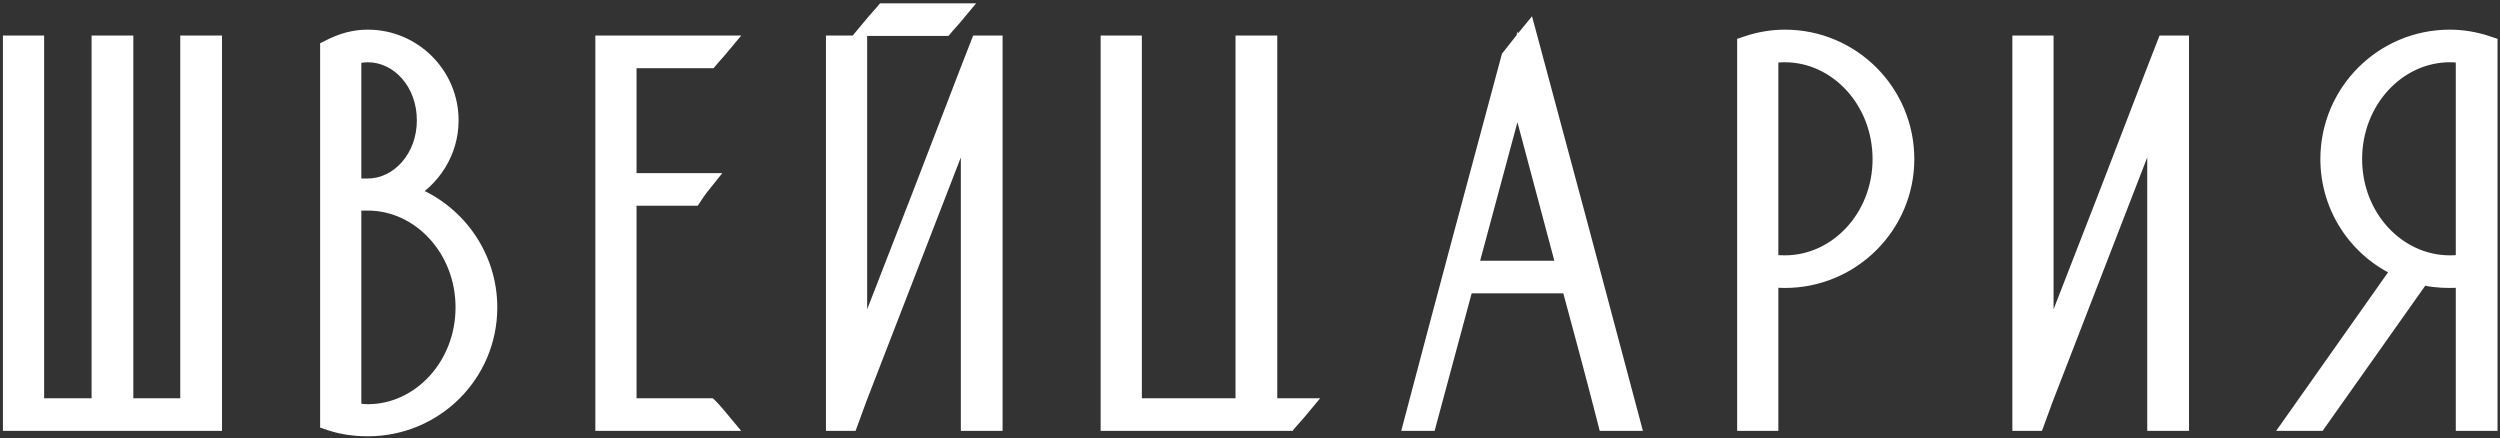 <svg width="639" height="112" viewBox="0 0 639 112" fill="none" xmlns="http://www.w3.org/2000/svg">
<rect x="0" y="0" width="639" height="112" fill="#333333" stroke="none"/>
<path d="M49.074 12.088V104.802H31.081V12.088H26.41V104.802H8.28V12.088H3.747V107.137H53.744V12.088H49.074ZM105.701 50.822C104.328 50.273 102.954 49.861 101.443 49.449C102.13 49.174 102.817 48.899 103.504 48.625C109.822 45.191 114.217 38.46 114.217 30.769C114.217 19.643 105.152 10.578 94.026 10.578C91.416 10.578 88.944 11.127 86.609 12.088C85.922 12.363 85.373 12.638 84.823 12.913V107.137C87.708 108.099 90.867 108.511 94.026 108.511C110.646 108.511 124.107 95.188 124.107 78.568C124.107 66.069 116.415 55.355 105.701 50.822ZM89.356 13.737C90.867 13.187 92.515 12.913 94.026 12.913C102.679 12.913 109.547 20.879 109.547 30.769C109.547 40.521 102.679 48.625 94.026 48.625H89.356V13.737ZM94.026 106.313C92.515 106.313 91.004 106.039 89.356 105.764V50.822H94.026C108.036 50.822 119.437 63.322 119.437 78.568C119.437 93.814 108.036 106.313 94.026 106.313ZM159.702 104.802V49.586H176.734C177.283 48.762 177.832 47.938 178.382 47.251H159.702V14.424H180.991C181.678 13.599 182.365 12.913 183.052 12.088H155.169V107.137H183.052C182.365 106.313 181.678 105.489 180.991 104.802H159.702ZM250.787 12.088L248.589 17.72L235.952 50.548L218.646 95.05V12.088H214.113V107.137H216.585L218.646 101.506L248.589 24.176V107.137H253.259V12.088H250.787ZM224.277 6.182H241.034C241.721 5.358 242.408 4.671 243.095 3.847H226.338C225.651 4.671 224.964 5.358 224.277 6.182ZM323.47 104.802V12.088H318.8V104.802H288.857V12.088H284.325V107.137H328.965C329.651 106.313 330.338 105.626 331.025 104.802H323.47ZM390.205 10.578C388.969 12.088 387.87 13.599 386.634 15.11C378.393 45.74 370.151 76.37 362.047 107.137H364.383C367.542 95.325 370.701 83.65 373.86 71.975H401.88C405.039 83.65 408.198 95.325 411.22 107.137H416.028C407.512 74.997 398.858 42.718 390.205 10.578ZM374.409 69.64L387.87 19.643L401.193 69.64H374.409ZM486.297 40.658C486.297 24.038 472.836 10.578 456.216 10.578C453.057 10.578 449.898 11.127 447.014 12.088V107.137H451.546V70.189C453.195 70.464 454.706 70.601 456.216 70.601C472.836 70.601 486.297 57.141 486.297 40.658ZM481.627 40.658C481.627 55.904 470.227 68.266 456.216 68.266C454.706 68.266 453.057 68.129 451.546 67.854V13.462C453.057 13.05 454.706 12.913 456.216 12.913C470.227 12.913 481.627 25.412 481.627 40.658ZM554.033 12.088L551.835 17.72L539.199 50.548L521.892 95.05V12.088H517.359V107.137H519.832L521.892 101.506L551.835 24.176V107.137H556.505V12.088H554.033ZM626.167 10.578C609.547 10.578 596.087 24.038 596.087 40.658C596.087 53.157 603.778 64.008 614.904 68.404L587.571 107.137H592.103L618.613 69.64C620.948 70.326 623.557 70.601 626.167 70.601C627.678 70.601 629.189 70.464 630.7 70.189V107.137H635.37V12.088C632.485 11.127 629.326 10.578 626.167 10.578ZM626.167 68.266C612.157 68.266 600.757 55.904 600.757 40.658C600.757 25.412 612.157 12.913 626.167 12.913C627.678 12.913 629.189 13.05 630.7 13.462V67.854C629.189 68.129 627.678 68.266 626.167 68.266Z" fill="white"/>
<path d="M49.074 12.088V9.088H46.074V12.088H49.074ZM49.074 104.802V107.802H52.074V104.802H49.074ZM31.081 104.802H28.081V107.802H31.081V104.802ZM31.081 12.088H34.081V9.088H31.081V12.088ZM26.41 12.088V9.088H23.41V12.088H26.41ZM26.41 104.802V107.802H29.41V104.802H26.41ZM8.28 104.802H5.28V107.802H8.28V104.802ZM8.28 12.088H11.28V9.088H8.28V12.088ZM3.747 12.088V9.088H0.747V12.088H3.747ZM3.747 107.137H0.747V110.137H3.747V107.137ZM53.744 107.137V110.137H56.744V107.137H53.744ZM53.744 12.088H56.744V9.088H53.744V12.088ZM46.074 12.088V104.802H52.074V12.088H46.074ZM49.074 101.802H31.081V107.802H49.074V101.802ZM34.081 104.802V12.088H28.081V104.802H34.081ZM31.081 9.088H26.41V15.088H31.081V9.088ZM23.41 12.088V104.802H29.41V12.088H23.41ZM26.41 101.802H8.28V107.802H26.41V101.802ZM11.28 104.802V12.088H5.28V104.802H11.28ZM8.28 9.088H3.747V15.088H8.28V9.088ZM0.747 12.088V107.137H6.747V12.088H0.747ZM3.747 110.137H53.744V104.137H3.747V110.137ZM56.744 107.137V12.088H50.744V107.137H56.744ZM53.744 9.088H49.074V15.088H53.744V9.088ZM105.701 50.822L106.87 48.059L106.843 48.048L106.815 48.037L105.701 50.822ZM101.443 49.449L100.329 46.663L92.018 49.988L100.654 52.343L101.443 49.449ZM103.504 48.625L104.618 51.41L104.781 51.345L104.936 51.261L103.504 48.625ZM86.609 12.088L87.723 14.874L87.737 14.868L87.751 14.863L86.609 12.088ZM84.823 12.913L83.482 10.229L81.823 11.059V12.913H84.823ZM84.823 107.137H81.823V109.3L83.875 109.983L84.823 107.137ZM89.356 13.737L88.331 10.917L86.356 11.636V13.737H89.356ZM89.356 48.625H86.356V51.625H89.356V48.625ZM89.356 105.764H86.356V108.305L88.863 108.723L89.356 105.764ZM89.356 50.822V47.822H86.356V50.822H89.356ZM106.815 48.037C105.284 47.424 103.782 46.977 102.233 46.554L100.654 52.343C102.127 52.745 103.372 53.122 104.587 53.608L106.815 48.037ZM102.557 52.234C103.244 51.959 103.931 51.685 104.618 51.41L102.389 45.839C101.703 46.114 101.016 46.389 100.329 46.663L102.557 52.234ZM104.936 51.261C112.16 47.334 117.217 39.627 117.217 30.769H111.217C111.217 37.294 107.483 43.047 102.071 45.989L104.936 51.261ZM117.217 30.769C117.217 17.986 106.809 7.578 94.026 7.578V13.578C103.495 13.578 111.217 21.3 111.217 30.769H117.217ZM94.026 7.578C90.984 7.578 88.125 8.22 85.467 9.314L87.751 14.863C89.763 14.034 91.848 13.578 94.026 13.578V7.578ZM85.495 9.303C84.679 9.629 84.028 9.956 83.482 10.229L86.165 15.596C86.717 15.32 87.165 15.097 87.723 14.874L85.495 9.303ZM81.823 12.913V107.137H87.823V12.913H81.823ZM83.875 109.983C87.128 111.068 90.619 111.511 94.026 111.511V105.511C91.115 105.511 88.287 105.13 85.772 104.291L83.875 109.983ZM94.026 111.511C112.285 111.511 127.107 96.862 127.107 78.568H121.107C121.107 93.513 109.007 105.511 94.026 105.511V111.511ZM127.107 78.568C127.107 64.811 118.645 53.041 106.87 48.059L104.532 53.585C114.185 57.669 121.107 67.326 121.107 78.568H127.107ZM90.381 16.556C91.555 16.129 92.856 15.913 94.026 15.913V9.913C92.174 9.913 90.179 10.245 88.331 10.917L90.381 16.556ZM94.026 15.913C100.635 15.913 106.547 22.12 106.547 30.769H112.547C112.547 19.639 104.724 9.913 94.026 9.913V15.913ZM106.547 30.769C106.547 39.296 100.621 45.625 94.026 45.625V51.625C104.738 51.625 112.547 41.745 112.547 30.769H106.547ZM94.026 45.625H89.356V51.625H94.026V45.625ZM92.356 48.625V13.737H86.356V48.625H92.356ZM94.026 103.313C92.82 103.313 91.592 103.095 89.849 102.805L88.863 108.723C90.417 108.982 92.21 109.313 94.026 109.313V103.313ZM92.356 105.764V50.822H86.356V105.764H92.356ZM89.356 53.822H94.026V47.822H89.356V53.822ZM94.026 53.822C106.133 53.822 116.437 64.721 116.437 78.568H122.437C122.437 61.922 109.939 47.822 94.026 47.822V53.822ZM116.437 78.568C116.437 92.415 106.133 103.313 94.026 103.313V109.313C109.939 109.313 122.437 95.213 122.437 78.568H116.437ZM159.702 104.802H156.702V107.802H159.702V104.802ZM159.702 49.586V46.586H156.702V49.586H159.702ZM176.734 49.586V52.586H178.339L179.23 51.25L176.734 49.586ZM178.382 47.251L180.724 49.125L184.624 44.251H178.382V47.251ZM159.702 47.251H156.702V50.251H159.702V47.251ZM159.702 14.424V11.424H156.702V14.424H159.702ZM180.991 14.424V17.424H182.397L183.296 16.344L180.991 14.424ZM183.052 12.088L185.356 14.009L189.457 9.088H183.052V12.088ZM155.169 12.088V9.088H152.169V12.088H155.169ZM155.169 107.137H152.169V110.137H155.169V107.137ZM183.052 107.137V110.137H189.457L185.356 105.217L183.052 107.137ZM180.991 104.802L183.113 102.681L182.234 101.802H180.991V104.802ZM162.702 104.802V49.586H156.702V104.802H162.702ZM159.702 52.586H176.734V46.586H159.702V52.586ZM179.23 51.25C179.798 50.398 180.272 49.691 180.724 49.125L176.039 45.377C175.393 46.185 174.768 47.126 174.237 47.922L179.23 51.25ZM178.382 44.251H159.702V50.251H178.382V44.251ZM162.702 47.251V14.424H156.702V47.251H162.702ZM159.702 17.424H180.991V11.424H159.702V17.424ZM183.296 16.344C183.592 15.989 183.892 15.658 184.241 15.274C184.579 14.902 184.965 14.478 185.356 14.009L180.747 10.168C180.451 10.523 180.151 10.854 179.802 11.238C179.464 11.61 179.078 12.034 178.687 12.503L183.296 16.344ZM183.052 9.088H155.169V15.088H183.052V9.088ZM152.169 12.088V107.137H158.169V12.088H152.169ZM155.169 110.137H183.052V104.137H155.169V110.137ZM185.356 105.217C184.691 104.418 183.914 103.482 183.113 102.681L178.87 106.924C179.442 107.496 180.039 108.209 180.747 109.058L185.356 105.217ZM180.991 101.802H159.702V107.802H180.991V101.802ZM250.787 12.088V9.088H248.737L247.992 10.998L250.787 12.088ZM248.589 17.72L245.794 16.629L245.789 16.642L248.589 17.72ZM235.952 50.548L238.748 51.635L238.752 51.625L235.952 50.548ZM218.646 95.05H215.646L221.442 96.138L218.646 95.05ZM218.646 12.088H221.646V9.088H218.646V12.088ZM214.113 12.088V9.088H211.113V12.088H214.113ZM214.113 107.137H211.113V110.137H214.113V107.137ZM216.585 107.137V110.137H218.682L219.403 108.168L216.585 107.137ZM218.646 101.506L215.848 100.423L215.838 100.449L215.828 100.475L218.646 101.506ZM248.589 24.176H251.589L245.791 23.092L248.589 24.176ZM248.589 107.137H245.589V110.137H248.589V107.137ZM253.259 107.137V110.137H256.259V107.137H253.259ZM253.259 12.088H256.259V9.088H253.259V12.088ZM224.277 6.182L221.973 4.262L217.872 9.182H224.277V6.182ZM241.034 6.182V9.182H242.44L243.339 8.103L241.034 6.182ZM243.095 3.847L245.399 5.768L249.5 0.847H243.095V3.847ZM226.338 3.847V0.847H224.932L224.033 1.927L226.338 3.847ZM247.992 10.998L245.794 16.629L251.384 18.811L253.581 13.179L247.992 10.998ZM245.789 16.642L233.153 49.47L238.752 51.625L251.389 18.798L245.789 16.642ZM233.156 49.46L215.85 93.963L221.442 96.138L238.748 51.635L233.156 49.46ZM221.646 95.05V12.088H215.646V95.05H221.646ZM218.646 9.088H214.113V15.088H218.646V9.088ZM211.113 12.088V107.137H217.113V12.088H211.113ZM214.113 110.137H216.585V104.137H214.113V110.137ZM219.403 108.168L221.463 102.537L215.828 100.475L213.768 106.107L219.403 108.168ZM221.443 102.589L251.387 25.259L245.791 23.092L215.848 100.423L221.443 102.589ZM245.589 24.176V107.137H251.589V24.176H245.589ZM248.589 110.137H253.259V104.137H248.589V110.137ZM256.259 107.137V12.088H250.259V107.137H256.259ZM253.259 9.088H250.787V15.088H253.259V9.088ZM224.277 9.182H241.034V3.182H224.277V9.182ZM243.339 8.103C243.635 7.748 243.935 7.417 244.284 7.033C244.622 6.661 245.008 6.237 245.399 5.768L240.79 1.927C240.494 2.281 240.194 2.613 239.845 2.997C239.507 3.368 239.121 3.792 238.73 4.262L243.339 8.103ZM243.095 0.847H226.338V6.847H243.095V0.847ZM224.033 1.927C223.737 2.281 223.437 2.613 223.088 2.997C222.75 3.368 222.364 3.792 221.973 4.262L226.582 8.103C226.878 7.748 227.178 7.417 227.527 7.033C227.865 6.661 228.251 6.237 228.642 5.768L224.033 1.927ZM323.47 104.802H320.47V107.802H323.47V104.802ZM323.47 12.088H326.47V9.088H323.47V12.088ZM318.8 12.088V9.088H315.8V12.088H318.8ZM318.8 104.802V107.802H321.8V104.802H318.8ZM288.857 104.802H285.857V107.802H288.857V104.802ZM288.857 12.088H291.857V9.088H288.857V12.088ZM284.325 12.088V9.088H281.325V12.088H284.325ZM284.325 107.137H281.325V110.137H284.325V107.137ZM328.965 107.137V110.137H330.37L331.269 109.058L328.965 107.137ZM331.025 104.802L333.329 106.723L337.43 101.802H331.025V104.802ZM326.47 104.802V12.088H320.47V104.802H326.47ZM323.47 9.088H318.8V15.088H323.47V9.088ZM315.8 12.088V104.802H321.8V12.088H315.8ZM318.8 101.802H288.857V107.802H318.8V101.802ZM291.857 104.802V12.088H285.857V104.802H291.857ZM288.857 9.088H284.325V15.088H288.857V9.088ZM281.325 12.088V107.137H287.325V12.088H281.325ZM284.325 110.137H328.965V104.137H284.325V110.137ZM331.269 109.058C331.565 108.703 331.865 108.372 332.214 107.988C332.552 107.616 332.938 107.192 333.329 106.723L328.72 102.882C328.425 103.237 328.124 103.568 327.775 103.952C327.437 104.323 327.051 104.747 326.66 105.217L331.269 109.058ZM331.025 101.802H323.47V107.802H331.025V101.802ZM390.205 10.578L393.102 9.798L391.583 4.156L387.883 8.678L390.205 10.578ZM386.634 15.11L384.312 13.211L383.904 13.709L383.737 14.331L386.634 15.11ZM362.047 107.137L359.146 106.373L358.155 110.137H362.047V107.137ZM364.383 107.137V110.137H366.686L367.281 107.912L364.383 107.137ZM373.86 71.975V68.975H371.564L370.964 71.191L373.86 71.975ZM401.88 71.975L404.776 71.191L404.176 68.975H401.88V71.975ZM411.22 107.137L408.314 107.881L408.891 110.137H411.22V107.137ZM416.028 107.137V110.137H419.926L418.927 106.369L416.028 107.137ZM374.409 69.64L371.512 68.86L370.495 72.64H374.409V69.64ZM387.87 19.643L390.769 18.87L387.885 8.048L384.973 18.863L387.87 19.643ZM401.193 69.64V72.64H405.097L404.092 68.867L401.193 69.64ZM387.883 8.678C387.234 9.471 386.625 10.259 386.046 11.01C385.458 11.77 384.899 12.493 384.312 13.211L388.956 17.01C389.605 16.217 390.213 15.429 390.793 14.678C391.381 13.918 391.94 13.195 392.527 12.477L387.883 8.678ZM383.737 14.331C375.496 44.959 367.253 75.597 359.146 106.373L364.949 107.901C373.05 77.143 381.289 46.521 389.531 15.89L383.737 14.331ZM362.047 110.137H364.383V104.137H362.047V110.137ZM367.281 107.912C370.438 96.105 373.596 84.434 376.756 72.758L370.964 71.191C367.805 82.866 364.645 94.545 361.484 106.362L367.281 107.912ZM373.86 74.975H401.88V68.975H373.86V74.975ZM398.984 72.758C402.144 84.437 405.298 96.092 408.314 107.881L414.127 106.394C411.099 94.558 407.934 82.863 404.776 71.191L398.984 72.758ZM411.22 110.137H416.028V104.137H411.22V110.137ZM418.927 106.369C410.41 74.223 401.756 41.94 393.102 9.798L387.308 11.357C395.961 43.496 404.613 75.77 413.128 107.906L418.927 106.369ZM377.306 70.42L390.767 20.423L384.973 18.863L371.512 68.86L377.306 70.42ZM384.971 20.415L398.295 70.412L404.092 68.867L390.769 18.87L384.971 20.415ZM401.193 66.64H374.409V72.64H401.193V66.64ZM447.014 12.088L446.065 9.242L444.014 9.926V12.088H447.014ZM447.014 107.137H444.014V110.137H447.014V107.137ZM451.546 107.137V110.137H454.546V107.137H451.546ZM451.546 70.189L452.04 67.23L448.546 66.648V70.189H451.546ZM451.546 67.854H448.546V70.358L451.01 70.806L451.546 67.854ZM451.546 13.462L450.757 10.568L448.546 11.171V13.462H451.546ZM489.297 40.658C489.297 22.381 474.493 7.578 456.216 7.578V13.578C471.179 13.578 483.297 25.695 483.297 40.658H489.297ZM456.216 7.578C452.718 7.578 449.239 8.185 446.065 9.242L447.962 14.934C450.558 14.069 453.397 13.578 456.216 13.578V7.578ZM444.014 12.088V107.137H450.014V12.088H444.014ZM447.014 110.137H451.546V104.137H447.014V110.137ZM454.546 107.137V70.189H448.546V107.137H454.546ZM451.053 73.148C452.839 73.446 454.517 73.601 456.216 73.601V67.601C454.894 67.601 453.55 67.482 452.04 67.23L451.053 73.148ZM456.216 73.601C474.484 73.601 489.297 58.806 489.297 40.658H483.297C483.297 55.475 471.188 67.601 456.216 67.601V73.601ZM478.627 40.658C478.627 54.485 468.342 65.266 456.216 65.266V71.266C472.111 71.266 484.627 57.324 484.627 40.658H478.627ZM456.216 65.266C454.872 65.266 453.404 65.143 452.083 64.903L451.01 70.806C452.71 71.115 454.539 71.266 456.216 71.266V65.266ZM454.546 67.854V13.462H448.546V67.854H454.546ZM452.336 16.356C453.502 16.038 454.863 15.913 456.216 15.913V9.913C454.548 9.913 452.613 10.062 450.757 10.568L452.336 16.356ZM456.216 15.913C468.323 15.913 478.627 26.811 478.627 40.658H484.627C484.627 24.012 472.13 9.913 456.216 9.913V15.913ZM554.033 12.088V9.088H551.983L551.238 10.998L554.033 12.088ZM551.835 17.72L549.04 16.629L549.035 16.642L551.835 17.72ZM539.199 50.548L541.995 51.635L541.998 51.625L539.199 50.548ZM521.892 95.05H518.892L524.688 96.138L521.892 95.05ZM521.892 12.088H524.892V9.088H521.892V12.088ZM517.359 12.088V9.088H514.359V12.088H517.359ZM517.359 107.137H514.359V110.137H517.359V107.137ZM519.832 107.137V110.137H521.929L522.649 108.168L519.832 107.137ZM521.892 101.506L519.094 100.423L519.084 100.449L519.075 100.475L521.892 101.506ZM551.835 24.176H554.835L549.037 23.092L551.835 24.176ZM551.835 107.137H548.835V110.137H551.835V107.137ZM556.505 107.137V110.137H559.505V107.137H556.505ZM556.505 12.088H559.505V9.088H556.505V12.088ZM551.238 10.998L549.04 16.629L554.63 18.811L556.827 13.179L551.238 10.998ZM549.035 16.642L536.399 49.47L541.998 51.625L554.635 18.798L549.035 16.642ZM536.403 49.46L519.096 93.963L524.688 96.138L541.995 51.635L536.403 49.46ZM524.892 95.05V12.088H518.892V95.05H524.892ZM521.892 9.088H517.359V15.088H521.892V9.088ZM514.359 12.088V107.137H520.359V12.088H514.359ZM517.359 110.137H519.832V104.137H517.359V110.137ZM522.649 108.168L524.709 102.537L519.075 100.475L517.014 106.107L522.649 108.168ZM524.69 102.589L554.633 25.259L549.037 23.092L519.094 100.423L524.69 102.589ZM548.835 24.176V107.137H554.835V24.176H548.835ZM551.835 110.137H556.505V104.137H551.835V110.137ZM559.505 107.137V12.088H553.505V107.137H559.505ZM556.505 9.088H554.033V15.088H556.505V9.088ZM614.904 68.404L617.355 70.133L619.555 67.016L616.006 65.613L614.904 68.404ZM587.571 107.137L585.12 105.408L581.782 110.137H587.571V107.137ZM592.103 107.137V110.137H593.656L594.553 108.869L592.103 107.137ZM618.613 69.64L619.459 66.762L617.401 66.156L616.163 67.908L618.613 69.64ZM630.7 70.189H633.7V66.594L630.163 67.238L630.7 70.189ZM630.7 107.137H627.7V110.137H630.7V107.137ZM635.37 107.137V110.137H638.37V107.137H635.37ZM635.37 12.088H638.37V9.926L636.319 9.242L635.37 12.088ZM630.7 13.462H633.7V11.171L631.489 10.568L630.7 13.462ZM630.7 67.854L631.236 70.806L633.7 70.358V67.854H630.7ZM626.167 7.578C607.89 7.578 593.087 22.381 593.087 40.658H599.087C599.087 25.695 611.204 13.578 626.167 13.578V7.578ZM593.087 40.658C593.087 54.411 601.551 66.354 613.802 71.194L616.006 65.613C606.005 61.662 599.087 51.904 599.087 40.658H593.087ZM612.453 66.674L585.12 105.408L590.022 108.867L617.355 70.133L612.453 66.674ZM587.571 110.137H592.103V104.137H587.571V110.137ZM594.553 108.869L621.062 71.372L616.163 67.908L589.654 105.406L594.553 108.869ZM617.766 72.518C620.455 73.309 623.367 73.601 626.167 73.601V67.601C623.748 67.601 621.441 67.344 619.459 66.762L617.766 72.518ZM626.167 73.601C627.861 73.601 629.551 73.447 631.236 73.141L630.163 67.238C628.826 67.481 627.495 67.601 626.167 67.601V73.601ZM627.7 70.189V107.137H633.7V70.189H627.7ZM630.7 110.137H635.37V104.137H630.7V110.137ZM638.37 107.137V12.088H632.37V107.137H638.37ZM636.319 9.242C633.145 8.185 629.666 7.578 626.167 7.578V13.578C628.987 13.578 631.826 14.069 634.421 14.934L636.319 9.242ZM626.167 65.266C614.042 65.266 603.757 54.485 603.757 40.658H597.757C597.757 57.324 610.272 71.266 626.167 71.266V65.266ZM603.757 40.658C603.757 26.811 614.06 15.913 626.167 15.913V9.913C610.254 9.913 597.757 24.012 597.757 40.658H603.757ZM626.167 15.913C627.498 15.913 628.729 16.034 629.91 16.356L631.489 10.568C629.649 10.066 627.858 9.913 626.167 9.913V15.913ZM627.7 13.462V67.854H633.7V13.462H627.7ZM630.163 64.903C628.826 65.146 627.495 65.266 626.167 65.266V71.266C627.861 71.266 629.551 71.112 631.236 70.806L630.163 64.903Z" fill="white"/>
</svg>
